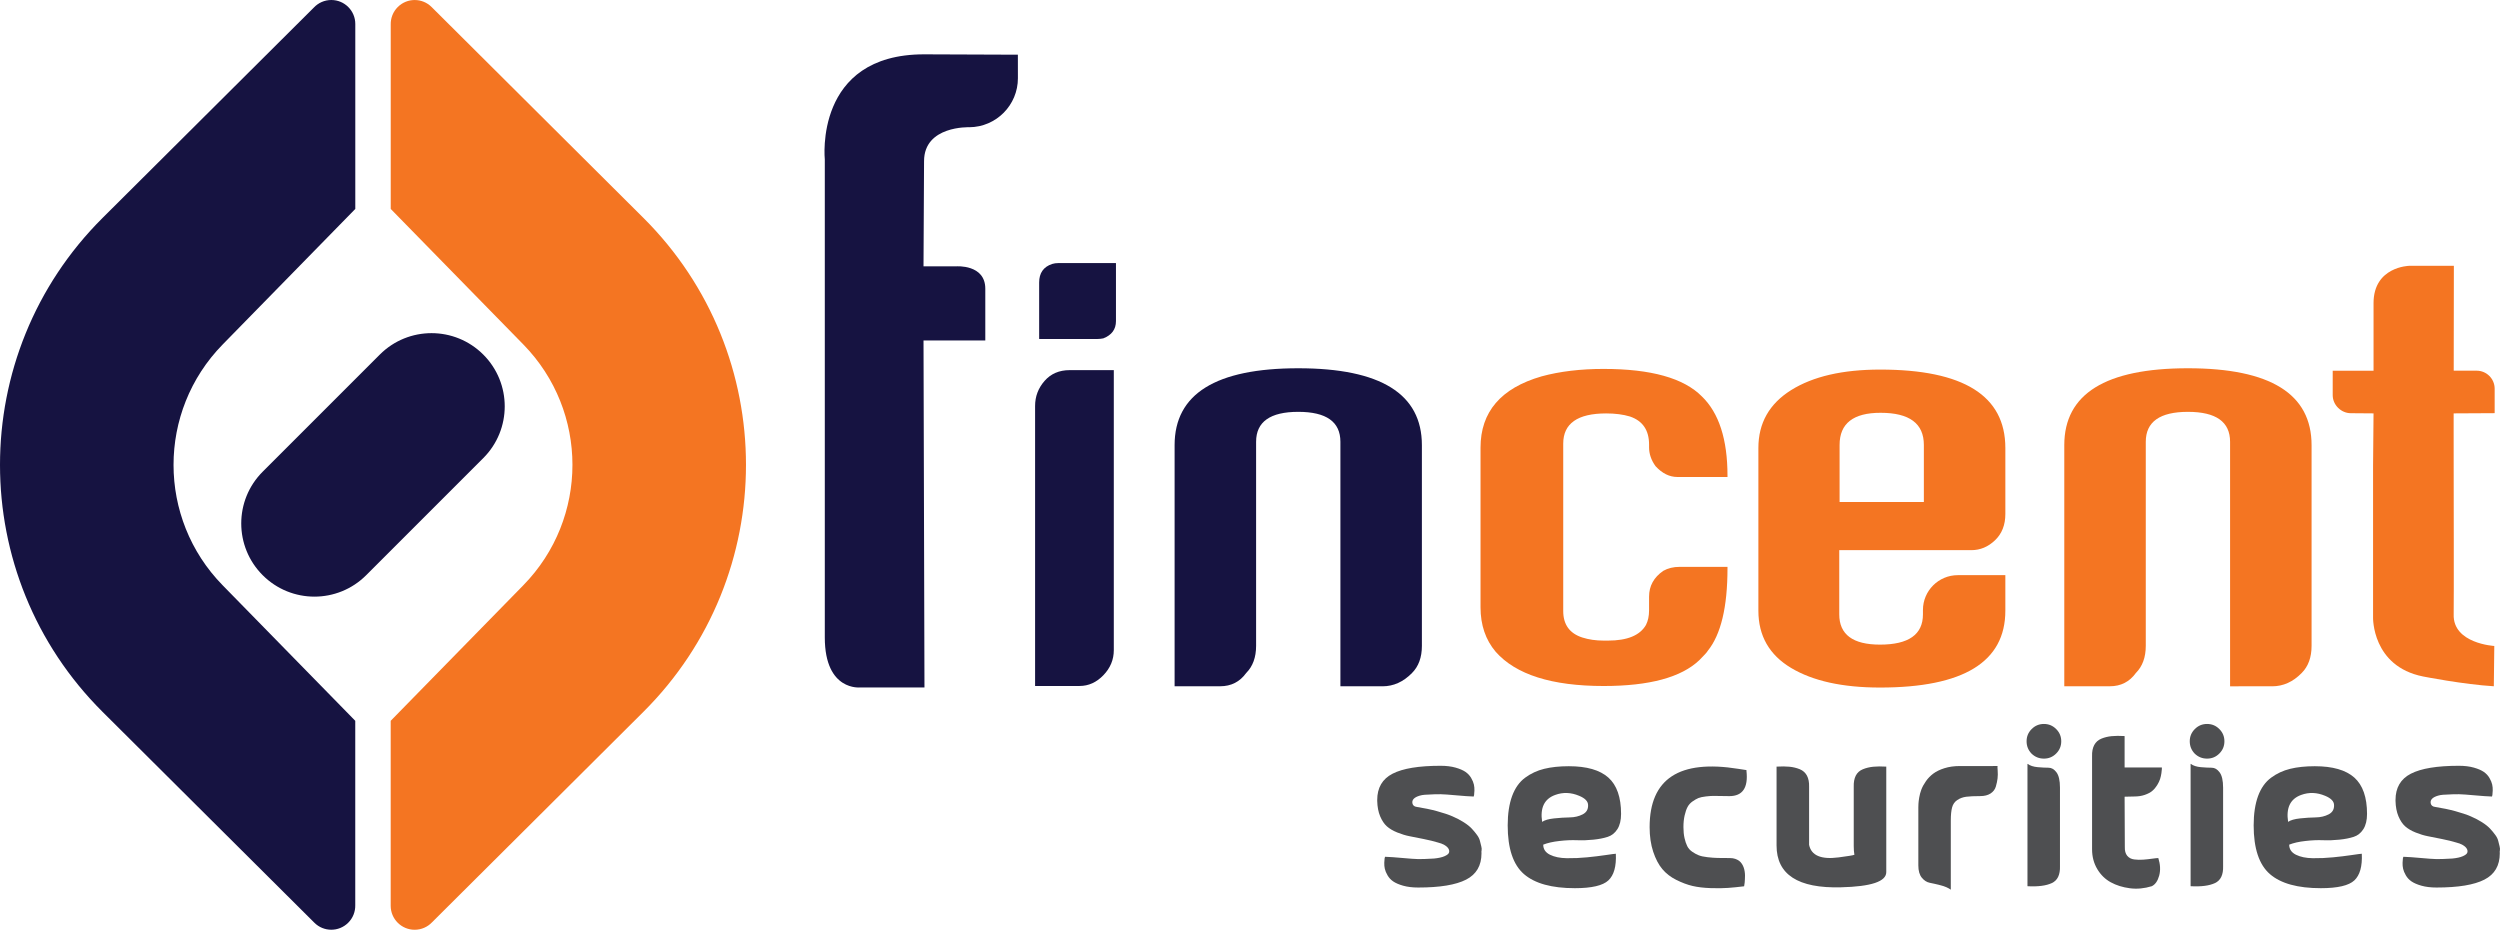 <?xml version="1.0" encoding="UTF-8" standalone="no"?>
<!-- Generator: Adobe Illustrator 23.0.1, SVG Export Plug-In . SVG Version: 6.00 Build 0)  -->

<svg
   xmlns:dc="http://purl.org/dc/elements/1.1/"
   xmlns:cc="http://creativecommons.org/ns#"
   xmlns:rdf="http://www.w3.org/1999/02/22-rdf-syntax-ns#"
   xmlns:svg="http://www.w3.org/2000/svg"
   xmlns="http://www.w3.org/2000/svg"
   xmlns:sodipodi="http://sodipodi.sourceforge.net/DTD/sodipodi-0.dtd"
   xmlns:inkscape="http://www.inkscape.org/namespaces/inkscape"
   version="1.1"
   id="Layer_1"
   x="0px"
   y="0px"
   viewBox="0 0 683.812 254.31"
   xml:space="preserve"
   sodipodi:docname="securities.svg"
   width="683.812"
   height="254.31"
   inkscape:version="0.92.4 (unknown)"><defs
   id="defs51" /><sodipodi:namedview
   pagecolor="#ffffff"
   bordercolor="#666666"
   borderopacity="1"
   objecttolerance="10"
   gridtolerance="10"
   guidetolerance="10"
   inkscape:pageopacity="0"
   inkscape:pageshadow="2"
   inkscape:window-width="1910"
   inkscape:window-height="1002"
   id="namedview49"
   showgrid="false"
   inkscape:zoom="2.234954"
   inkscape:cx="122.88334"
   inkscape:cy="105.84533"
   inkscape:window-x="1920"
   inkscape:window-y="36"
   inkscape:window-maximized="0"
   inkscape:current-layer="Layer_1" />
<style
   type="text/css"
   id="style2">
	.st0{fill:#161341;}
	.st1{fill:#FFF200;}
	.st2{fill:#4E4F51;}
	.st3{fill:#F47522;}
	.st4{opacity:0.2;fill:#504D50;}
	.st5{opacity:0.4;fill:#504D50;}
	.st6{opacity:0.6;fill:#504D50;}
	.st7{opacity:0.8;fill:#504D50;}
	.st8{fill:#4A4F54;}
	.st9{opacity:0.2;fill:#F37021;}
	.st10{opacity:0.4;fill:#F37021;}
	.st11{opacity:0.6;fill:#F37021;}
	.st12{opacity:0.8;fill:#F37021;}
	.st13{fill:#F37021;}
	.st14{opacity:0.2;fill:#161341;}
	.st15{opacity:0.4;fill:#161341;}
	.st16{opacity:0.6;fill:#161341;}
	.st17{opacity:0.8;fill:#161341;}
	.st18{fill:#1F1646;}
	.st19{fill:#CCC9CA;}
	.st20{fill:#A7A2A3;}
	.st21{fill:#938D8F;}
	.st22{fill:#868183;}
	.st23{fill:#6F6A6C;}
	.st24{fill:#6A6567;}
	.st25{fill:#5A5658;}
	.st26{fill:#FEDEC7;}
	.st27{fill:#FCC198;}
	.st28{fill:#FAB07F;}
	.st29{fill:#F9A56F;}
	.st30{fill:#F78F4F;}
	.st31{fill:#F68A46;}
	.st32{fill:#F47A2E;}
	.st33{fill:#B8B3C2;}
	.st34{fill:#857E97;}
	.st35{fill:#6B6481;}
	.st36{fill:#5C5574;}
	.st37{fill:#3F3A5D;}
	.st38{fill:#383458;}
	.st39{fill:#24204A;}
</style>
<g
   id="g24"
   transform="translate(-84.017,-23.8)">
	<path
   class="st2"
   d="m 487.11,241.67 c -1.23,-0.04 -2.82,-0.15 -4.77,-0.33 -1.96,-0.18 -3.38,-0.28 -4.27,-0.3 -0.89,-0.02 -2.34,0.03 -4.36,0.15 -0.51,0.04 -0.97,0.12 -1.36,0.24 -1.5,0.44 -2.17,1.13 -2.01,2.07 0.12,0.59 0.51,0.93 1.18,1.01 2.02,0.32 3.86,0.7 5.54,1.16 1.68,0.46 3.09,0.93 4.24,1.42 1.15,0.49 2.18,1.04 3.11,1.63 0.93,0.59 1.66,1.18 2.19,1.75 0.53,0.57 1.01,1.15 1.42,1.72 0.42,0.57 0.68,1.12 0.8,1.63 0.12,0.51 0.24,1 0.36,1.45 0.12,0.45 0.15,0.83 0.09,1.13 -0.06,0.3 -0.07,0.52 -0.03,0.68 v 0.12 c 0,3.36 -1.4,5.76 -4.21,7.2 -2.81,1.44 -7.17,2.16 -13.1,2.16 -1.58,0 -2.95,-0.17 -4.12,-0.5 -1.17,-0.33 -2.07,-0.73 -2.73,-1.18 -0.65,-0.45 -1.17,-1.01 -1.54,-1.66 -0.38,-0.65 -0.62,-1.24 -0.74,-1.78 -0.12,-0.53 -0.17,-1.09 -0.15,-1.66 0.02,-0.57 0.05,-0.97 0.09,-1.19 0.04,-0.22 0.08,-0.37 0.12,-0.44 1.22,0.04 2.82,0.15 4.77,0.33 1.96,0.18 3.38,0.28 4.27,0.3 0.89,0.02 2.34,-0.03 4.36,-0.15 1.22,-0.12 2.19,-0.33 2.9,-0.65 0.71,-0.32 1.12,-0.65 1.21,-1.01 0.1,-0.36 0.04,-0.71 -0.18,-1.07 -0.22,-0.36 -0.58,-0.68 -1.1,-0.98 -0.51,-0.3 -1.11,-0.52 -1.78,-0.68 -1.03,-0.32 -2.32,-0.63 -3.88,-0.95 -1.56,-0.32 -2.86,-0.57 -3.88,-0.77 -1.03,-0.2 -2.13,-0.53 -3.32,-1.01 -1.18,-0.47 -2.14,-1.04 -2.87,-1.69 -0.73,-0.65 -1.34,-1.57 -1.84,-2.75 -0.5,-1.19 -0.76,-2.59 -0.8,-4.21 0,-0.08 0,-0.16 0,-0.24 0,-3.36 1.4,-5.76 4.21,-7.2 2.8,-1.44 7.17,-2.16 13.1,-2.16 1.58,0 2.95,0.17 4.12,0.5 1.17,0.33 2.07,0.73 2.73,1.18 0.65,0.46 1.17,1.01 1.54,1.66 0.38,0.65 0.62,1.24 0.74,1.78 0.12,0.53 0.17,1.09 0.15,1.66 -0.02,0.57 -0.05,0.97 -0.09,1.19 -0.04,0.21 -0.08,0.36 -0.11,0.44 z"
   id="path4"
   inkscape:connector-curvature="0"
   style="fill:#4e4f51" />
	<path
   class="st2"
   d="m 506.13,254.83 c 0,1.23 0.61,2.14 1.84,2.76 1.22,0.61 2.78,0.93 4.65,0.95 1.88,0.02 3.71,-0.06 5.51,-0.24 1.8,-0.18 3.5,-0.38 5.1,-0.62 1.6,-0.24 2.52,-0.36 2.76,-0.36 0.16,3.44 -0.52,5.87 -2.04,7.29 -1.52,1.42 -4.57,2.13 -9.16,2.13 -6.32,0 -10.96,-1.28 -13.93,-3.85 -2.96,-2.57 -4.45,-7.01 -4.45,-13.33 0,-3.16 0.41,-5.84 1.21,-8.03 0.81,-2.19 2,-3.86 3.56,-5.01 1.56,-1.15 3.3,-1.96 5.22,-2.43 1.92,-0.47 4.16,-0.71 6.73,-0.71 4.9,0 8.5,1.04 10.82,3.11 2.31,2.07 3.47,5.38 3.47,9.93 0,1.74 -0.34,3.13 -1.01,4.18 -0.67,1.05 -1.55,1.75 -2.64,2.1 -1.09,0.36 -2.39,0.61 -3.91,0.77 -1.52,0.16 -3.02,0.21 -4.5,0.15 -1.48,-0.06 -3.08,0.01 -4.8,0.21 -1.73,0.19 -3.21,0.52 -4.43,1 z m -0.3,-6.23 c 0.67,-0.47 1.77,-0.79 3.29,-0.95 1.52,-0.16 2.94,-0.25 4.27,-0.27 1.32,-0.02 2.5,-0.3 3.53,-0.83 1.03,-0.53 1.52,-1.37 1.48,-2.52 0,-1.03 -0.81,-1.88 -2.43,-2.55 -2.25,-0.95 -4.44,-1.03 -6.58,-0.24 -2.97,1.08 -4.15,3.53 -3.56,7.36 z"
   id="path6"
   inkscape:connector-curvature="0"
   style="fill:#4e4f51" />
	<path
   class="st2"
   d="m 561.72,234.44 c 0,0.04 0,0.12 0,0.24 0.51,4.58 -1.05,6.88 -4.68,6.88 -0.43,0 -1.16,-0.01 -2.16,-0.03 -1.01,-0.02 -1.76,-0.03 -2.25,-0.03 -0.49,0 -1.18,0.05 -2.04,0.15 -0.87,0.1 -1.54,0.25 -2.02,0.44 -0.47,0.2 -1.01,0.5 -1.6,0.92 -0.59,0.41 -1.05,0.92 -1.36,1.51 -0.32,0.59 -0.58,1.36 -0.8,2.31 -0.22,0.95 -0.33,2.01 -0.33,3.2 0,1.15 0.1,2.15 0.3,3.02 0.2,0.87 0.44,1.6 0.74,2.19 0.3,0.59 0.74,1.1 1.33,1.51 0.59,0.41 1.18,0.74 1.78,0.98 0.6,0.24 1.39,0.42 2.4,0.53 1.01,0.12 1.94,0.19 2.79,0.21 0.85,0.02 1.96,0.03 3.35,0.03 0.55,0 1.04,0.07 1.45,0.21 0.41,0.14 0.77,0.32 1.07,0.53 0.3,0.22 0.55,0.5 0.77,0.83 0.22,0.34 0.38,0.67 0.5,1.01 0.12,0.34 0.21,0.7 0.27,1.1 0.06,0.4 0.09,0.76 0.09,1.1 0,0.34 -0.01,0.68 -0.03,1.04 -0.02,0.36 -0.04,0.65 -0.06,0.89 -0.02,0.24 -0.07,0.57 -0.15,1.01 -1.62,0.2 -3.07,0.35 -4.36,0.44 -1.28,0.1 -2.88,0.12 -4.77,0.06 -1.9,-0.06 -3.56,-0.26 -4.98,-0.59 -1.42,-0.33 -2.9,-0.89 -4.45,-1.66 -1.54,-0.77 -2.81,-1.76 -3.82,-2.96 -1.01,-1.2 -1.84,-2.79 -2.49,-4.74 -0.65,-1.96 -0.98,-4.2 -0.98,-6.73 0,-13.24 8.1,-18.55 24.3,-15.94 0.55,0.07 1.28,0.18 2.19,0.34 z"
   id="path8"
   inkscape:connector-curvature="0"
   style="fill:#4e4f51" />
	<path
   class="st2"
   d="m 569.95,255.06 v -21.57 c 1.38,-0.08 2.57,-0.07 3.56,0.03 0.99,0.1 1.92,0.33 2.79,0.68 0.87,0.36 1.52,0.94 1.96,1.75 0.43,0.81 0.63,1.83 0.59,3.05 v 12.8 0.12 2.96 c 0.59,2.92 3.28,4.07 8.06,3.44 2.45,-0.32 3.89,-0.55 4.33,-0.71 -0.12,-0.67 -0.18,-1.46 -0.18,-2.37 V 239 c -0.04,-1.22 0.15,-2.24 0.56,-3.05 0.42,-0.81 1.07,-1.39 1.96,-1.75 0.89,-0.36 1.83,-0.58 2.82,-0.68 0.99,-0.1 2.17,-0.11 3.56,-0.03 v 28.86 c 0,2.57 -4.13,3.95 -12.39,4.15 -11.75,0.32 -17.62,-3.49 -17.62,-11.44 z"
   id="path10"
   inkscape:connector-curvature="0"
   style="fill:#4e4f51" />
	<path
   class="st2"
   d="m 630.4,233.32 c -0.04,0.08 -0.03,0.49 0.03,1.24 0.06,0.75 0.05,1.47 -0.03,2.16 -0.08,0.69 -0.24,1.43 -0.47,2.22 -0.23,0.79 -0.72,1.42 -1.45,1.9 -0.73,0.47 -1.67,0.71 -2.81,0.71 -1.66,0 -2.94,0.06 -3.85,0.18 -0.91,0.12 -1.72,0.42 -2.43,0.89 -0.71,0.47 -1.19,1.15 -1.42,2.01 -0.24,0.87 -0.36,2.06 -0.36,3.56 v 18.96 c -0.71,-0.51 -1.65,-0.92 -2.81,-1.21 -1.17,-0.3 -2.15,-0.52 -2.96,-0.68 -0.81,-0.16 -1.53,-0.62 -2.16,-1.39 -0.63,-0.77 -0.95,-1.89 -0.95,-3.35 v -15.88 c 0,-0.24 0.01,-0.56 0.03,-0.98 0.02,-0.42 0.09,-0.99 0.21,-1.72 0.12,-0.73 0.32,-1.46 0.59,-2.19 0.28,-0.73 0.69,-1.49 1.25,-2.28 0.55,-0.79 1.22,-1.48 2.01,-2.07 0.79,-0.59 1.81,-1.09 3.05,-1.48 1.25,-0.39 2.64,-0.59 4.18,-0.59 2.65,0 4.6,0 5.87,0 1.27,0 1.96,0 2.07,0 0.12,0 0.35,0 0.68,0 0.32,-0.01 0.9,-0.01 1.73,-0.01 z"
   id="path12"
   inkscape:connector-curvature="0"
   style="fill:#4e4f51" />
	<path
   class="st2"
   d="m 639.7,229.94 c -0.91,-0.95 -1.36,-2.07 -1.36,-3.38 0,-1.31 0.46,-2.42 1.39,-3.35 0.93,-0.93 2.04,-1.39 3.35,-1.39 1.31,0 2.42,0.46 3.35,1.39 0.93,0.93 1.39,2.04 1.39,3.35 0,1.31 -0.46,2.42 -1.39,3.35 -0.93,0.93 -2.04,1.39 -3.35,1.39 -1.31,0 -2.43,-0.45 -3.38,-1.36 z m 7.77,9.3 c 0,-1.94 -0.32,-3.33 -0.95,-4.18 -0.63,-0.85 -1.35,-1.27 -2.16,-1.27 -0.81,0 -1.8,-0.05 -2.96,-0.15 -1.17,-0.1 -2.1,-0.4 -2.82,-0.92 v 33.48 c 2.88,0.16 5.11,-0.13 6.67,-0.86 1.56,-0.73 2.3,-2.28 2.22,-4.65 z"
   id="path14"
   inkscape:connector-curvature="0"
   style="fill:#4e4f51" />
	<path
   class="st2"
   d="m 674.37,258.5 c 0.55,1.74 0.63,3.34 0.24,4.8 -0.4,1.46 -1.07,2.43 -2.02,2.9 -2.05,0.63 -4.06,0.82 -6.01,0.56 -1.96,-0.26 -3.7,-0.8 -5.21,-1.63 -1.52,-0.83 -2.76,-2.04 -3.7,-3.62 -0.94,-1.58 -1.42,-3.38 -1.42,-5.39 v -25.48 c -0.04,-1.22 0.16,-2.24 0.59,-3.05 0.43,-0.81 1.09,-1.39 1.96,-1.75 0.87,-0.36 1.8,-0.58 2.79,-0.68 0.99,-0.1 2.17,-0.11 3.56,-0.03 v 8.59 h 10.19 c 0,0.12 0,0.27 0,0.44 0,0.18 -0.04,0.54 -0.12,1.1 -0.08,0.55 -0.2,1.09 -0.36,1.6 -0.16,0.51 -0.42,1.08 -0.8,1.69 -0.38,0.61 -0.82,1.14 -1.33,1.57 -0.51,0.44 -1.21,0.8 -2.07,1.1 -0.87,0.3 -1.84,0.44 -2.9,0.44 -0.95,0 -1.82,0.02 -2.61,0.06 l 0.06,13.69 c -0.04,1.07 0.18,1.89 0.65,2.46 0.47,0.57 1.12,0.91 1.93,1.01 0.81,0.1 1.62,0.12 2.43,0.06 0.81,-0.06 1.64,-0.15 2.49,-0.27 0.85,-0.12 1.38,-0.17 1.66,-0.17 z"
   id="path16"
   inkscape:connector-curvature="0"
   style="fill:#4e4f51" />
	<path
   class="st2"
   d="m 684.33,229.94 c -0.91,-0.95 -1.36,-2.07 -1.36,-3.38 0,-1.31 0.46,-2.42 1.39,-3.35 0.93,-0.93 2.04,-1.39 3.35,-1.39 1.31,0 2.42,0.46 3.35,1.39 0.93,0.93 1.39,2.04 1.39,3.35 0,1.31 -0.46,2.42 -1.39,3.35 -0.93,0.93 -2.04,1.39 -3.35,1.39 -1.31,0 -2.43,-0.45 -3.38,-1.36 z m 7.76,9.3 c 0,-1.94 -0.32,-3.33 -0.95,-4.18 -0.63,-0.85 -1.35,-1.27 -2.16,-1.27 -0.81,0 -1.8,-0.05 -2.96,-0.15 -1.17,-0.1 -2.1,-0.4 -2.82,-0.92 v 33.48 c 2.88,0.16 5.11,-0.13 6.67,-0.86 1.56,-0.73 2.3,-2.28 2.22,-4.65 z"
   id="path18"
   inkscape:connector-curvature="0"
   style="fill:#4e4f51" />
	<path
   class="st2"
   d="m 710.17,254.83 c 0,1.23 0.61,2.14 1.84,2.76 1.22,0.61 2.78,0.93 4.65,0.95 1.88,0.02 3.71,-0.06 5.51,-0.24 1.8,-0.18 3.5,-0.38 5.1,-0.62 1.6,-0.24 2.52,-0.36 2.76,-0.36 0.16,3.44 -0.52,5.87 -2.04,7.29 -1.52,1.42 -4.57,2.13 -9.16,2.13 -6.32,0 -10.96,-1.28 -13.93,-3.85 -2.96,-2.57 -4.45,-7.01 -4.45,-13.33 0,-3.16 0.41,-5.84 1.21,-8.03 0.81,-2.19 2,-3.86 3.56,-5.01 1.56,-1.15 3.3,-1.96 5.22,-2.43 1.92,-0.47 4.16,-0.71 6.73,-0.71 4.9,0 8.5,1.04 10.82,3.11 2.31,2.07 3.47,5.38 3.47,9.93 0,1.74 -0.34,3.13 -1.01,4.18 -0.67,1.05 -1.55,1.75 -2.64,2.1 -1.09,0.36 -2.39,0.61 -3.91,0.77 -1.52,0.16 -3.02,0.21 -4.5,0.15 -1.48,-0.06 -3.08,0.01 -4.8,0.21 -1.74,0.19 -3.21,0.52 -4.43,1 z m -0.3,-6.23 c 0.67,-0.47 1.77,-0.79 3.29,-0.95 1.52,-0.16 2.94,-0.25 4.27,-0.27 1.32,-0.02 2.5,-0.3 3.53,-0.83 1.03,-0.53 1.52,-1.37 1.48,-2.52 0,-1.03 -0.81,-1.88 -2.43,-2.55 -2.25,-0.95 -4.44,-1.03 -6.58,-0.24 -2.97,1.08 -4.15,3.53 -3.56,7.36 z"
   id="path20"
   inkscape:connector-curvature="0"
   style="fill:#4e4f51" />
	<path
   class="st2"
   d="m 765.64,241.67 c -1.23,-0.04 -2.82,-0.15 -4.77,-0.33 -1.96,-0.18 -3.38,-0.28 -4.27,-0.3 -0.89,-0.02 -2.34,0.03 -4.36,0.15 -0.51,0.04 -0.97,0.12 -1.36,0.24 -1.5,0.44 -2.17,1.13 -2.01,2.07 0.12,0.59 0.51,0.93 1.18,1.01 2.02,0.32 3.86,0.7 5.54,1.16 1.68,0.46 3.09,0.93 4.24,1.42 1.15,0.49 2.18,1.04 3.11,1.63 0.93,0.59 1.66,1.18 2.19,1.75 0.53,0.57 1.01,1.15 1.42,1.72 0.42,0.57 0.68,1.12 0.8,1.63 0.12,0.51 0.24,1 0.36,1.45 0.12,0.45 0.15,0.83 0.09,1.13 -0.06,0.3 -0.07,0.52 -0.03,0.68 v 0.12 c 0,3.36 -1.4,5.76 -4.21,7.2 -2.81,1.44 -7.17,2.16 -13.1,2.16 -1.58,0 -2.95,-0.17 -4.12,-0.5 -1.17,-0.33 -2.07,-0.73 -2.73,-1.18 -0.65,-0.45 -1.17,-1.01 -1.54,-1.66 -0.38,-0.65 -0.62,-1.24 -0.74,-1.78 -0.12,-0.53 -0.17,-1.09 -0.15,-1.66 0.02,-0.57 0.05,-0.97 0.09,-1.19 0.04,-0.22 0.08,-0.37 0.12,-0.44 1.22,0.04 2.82,0.15 4.77,0.33 1.96,0.18 3.38,0.28 4.27,0.3 0.89,0.02 2.34,-0.03 4.36,-0.15 1.22,-0.12 2.19,-0.33 2.9,-0.65 0.71,-0.32 1.12,-0.65 1.21,-1.01 0.1,-0.36 0.04,-0.71 -0.18,-1.07 -0.22,-0.36 -0.58,-0.68 -1.1,-0.98 -0.51,-0.3 -1.11,-0.52 -1.78,-0.68 -1.03,-0.32 -2.32,-0.63 -3.88,-0.95 -1.56,-0.32 -2.86,-0.57 -3.88,-0.77 -1.03,-0.2 -2.13,-0.53 -3.32,-1.01 -1.18,-0.47 -2.14,-1.04 -2.87,-1.69 -0.73,-0.65 -1.34,-1.57 -1.84,-2.75 -0.5,-1.19 -0.76,-2.59 -0.8,-4.21 0,-0.08 0,-0.16 0,-0.24 0,-3.36 1.4,-5.76 4.21,-7.2 2.8,-1.44 7.17,-2.16 13.1,-2.16 1.58,0 2.95,0.17 4.12,0.5 1.17,0.33 2.07,0.73 2.73,1.18 0.65,0.46 1.17,1.01 1.54,1.66 0.38,0.65 0.62,1.24 0.74,1.78 0.12,0.53 0.17,1.09 0.15,1.66 -0.02,0.57 -0.05,0.97 -0.09,1.19 -0.04,0.21 -0.08,0.36 -0.11,0.44 z"
   id="path22"
   inkscape:connector-curvature="0"
   style="fill:#4e4f51" />
</g>
<g
   id="g32"
   transform="translate(-84.017,-23.8)">
	<path
   class="st0"
   d="m 336.62,96.65 h 8.95 c 0,0 7.95,-0.61 7.95,6.12 0,7.16 0,14.16 0,14.16 h -16.9 l 0.26,94.9 h -17.5 c 0,0 -9.76,1.15 -9.76,-13.68 0,-17.24 0,-130.74 0,-130.74 0,0 -3.01,-28.75 27.15,-28.75 l 25.66,0.1 0.01,6.42 c 0.01,7.36 -5.92,13.36 -13.29,13.42 v 0 c 0,0 -12.38,-0.48 -12.38,9.28 -0.01,3.22 -0.15,28.77 -0.15,28.77 z"
   id="path26"
   inkscape:connector-curvature="0"
   style="fill:#161341" />
	<path
   class="st0"
   d="m 367.14,211.43 v -76.59 c 0,-2.59 0.86,-4.87 2.58,-6.84 1.72,-1.97 4.01,-2.96 6.88,-2.96 h 12.07 v 76.59 c 0,2.59 -0.94,4.87 -2.83,6.84 -1.89,1.97 -4.07,2.96 -6.54,2.96 z m 6.5,-115.68 h 15.54 c 0.06,0 0.08,0.03 0.08,0.08 v 15.79 c 0,2.25 -1.15,3.83 -3.46,4.73 -0.56,0.11 -1.1,0.17 -1.6,0.17 h -15.87 c -0.06,0 -0.08,-0.03 -0.08,-0.08 v -15.37 c 0,-2.59 1.18,-4.28 3.55,-5.07 0.49,-0.16 1.11,-0.25 1.84,-0.25 z"
   id="path28"
   inkscape:connector-curvature="0"
   style="fill:#161341" />
	<path
   class="st0"
   d="m 472.94,200.46 c 0,3.15 -0.91,5.63 -2.71,7.43 -2.37,2.42 -5.06,3.63 -8.05,3.63 h -11.53 v -66.88 c 0,-5.46 -3.84,-8.19 -11.53,-8.19 -7.68,0 -11.53,2.73 -11.53,8.19 v 55.81 c 0,3.15 -0.91,5.63 -2.71,7.43 -1.75,2.42 -4.12,3.63 -7.12,3.63 H 405.3 v -65.95 c 0,-14.02 11.27,-21.03 33.82,-21.03 22.55,0 33.82,7.01 33.82,21.03 z"
   id="path30"
   inkscape:connector-curvature="0"
   style="fill:#161341" />
</g>
<g
   id="g42"
   transform="translate(-84.017,-23.8)">
	<path
   class="st3"
   d="m 716.29,200.46 c 0,3.15 -0.91,5.63 -2.71,7.43 -2.37,2.42 -5.06,3.63 -8.05,3.63 H 694 v -66.88 c 0,-5.46 -3.84,-8.19 -11.53,-8.19 -7.68,0 -11.53,2.73 -11.53,8.19 v 55.81 c 0,3.15 -0.91,5.63 -2.71,7.43 -1.75,2.42 -4.12,3.63 -7.12,3.63 h -12.46 v -65.95 c 0,-14.02 11.27,-21.03 33.82,-21.03 22.55,0 33.82,7.01 33.82,21.03 z"
   id="path34"
   inkscape:connector-curvature="0"
   style="fill:#f47522" />
	<path
   class="st3"
   d="m 522.67,124.71 c 12.95,0 21.9,2.51 26.85,7.52 4.67,4.5 7.01,11.74 7.01,21.7 v 0.34 h -13.68 c -2.2,0 -4.19,-0.99 -6,-2.96 -1.18,-1.63 -1.77,-3.35 -1.77,-5.15 v -0.76 c 0,-3.94 -1.75,-6.5 -5.24,-7.68 -1.86,-0.56 -4.02,-0.84 -6.5,-0.84 -7.82,0 -11.74,2.76 -11.74,8.26 v 45.79 c 0,3.71 1.75,6.13 5.24,7.25 1.75,0.56 3.69,0.84 5.83,0.84 h 1.18 c 5.29,0 8.75,-1.43 10.39,-4.29 0.56,-1.12 0.84,-2.44 0.84,-3.95 V 187 c 0,-2.92 1.29,-5.27 3.88,-7.06 1.29,-0.73 2.79,-1.09 4.48,-1.09 h 13.09 v 0.42 c 0,10.58 -1.8,18.1 -5.4,22.55 -0.17,0.34 -0.93,1.18 -2.28,2.53 -4.95,4.73 -13.68,7.09 -26.18,7.09 -14.19,0 -24.04,-3.12 -29.55,-9.37 -2.76,-3.26 -4.14,-7.32 -4.14,-12.16 v -43.66 c 0,-9.79 5.57,-16.3 16.72,-19.51 4.96,-1.35 10.61,-2.03 16.97,-2.03 z"
   id="path36"
   inkscape:connector-curvature="0"
   style="fill:#f47522" />
	<path
   class="st3"
   d="m 632.53,146.33 v 18.07 c 0,2.98 -0.94,5.38 -2.83,7.18 -1.89,1.8 -4.04,2.7 -6.46,2.7 H 587.1 v 17.56 c 0,5.52 3.72,8.28 11.15,8.28 7.82,0 11.74,-2.76 11.74,-8.28 v -1.19 c 0,-5.26 4.27,-9.53 9.53,-9.53 h 13.01 v 9.71 c 0,14.02 -11.43,21.03 -34.28,21.03 -10.25,0 -18.35,-1.79 -24.32,-5.36 -5.97,-3.57 -8.95,-8.8 -8.95,-15.66 v -44.5 c 0,-6.81 2.98,-12.09 8.95,-15.83 5.97,-3.74 14.07,-5.62 24.32,-5.62 22.85,-0.01 34.28,7.14 34.28,21.44 z m -45.34,-0.84 v 15.62 h 23.05 v -15.62 c 0,-5.85 -3.94,-8.78 -11.82,-8.78 -7.49,-0.01 -11.23,2.92 -11.23,8.78 z"
   id="path38"
   inkscape:connector-curvature="0"
   style="fill:#f47522" />
	<path
   class="st3"
   d="m 727.01,136.82 c -2.59,0 -4.94,-2.21 -4.94,-4.94 v -6.68 l 11.17,0.01 v -18.5 c 0,-9.99 9.72,-10.2 9.72,-10.2 h 12.25 l -0.04,28.36 v 0.32 h 6.26 c 2.73,0 4.94,2.21 4.94,4.94 v 6.68 l -11.22,0.06 v 3.53 l 0.01,11.58 c 0,0 0.07,37.68 0,39.86 -0.26,8 11.11,8.65 11.11,8.65 l -0.13,11.02 c -8.21,-0.48 -19.37,-2.68 -19.37,-2.68 -14.01,-2.81 -13.66,-16.17 -13.66,-16.17 v -41.33 l 0.13,-14.46"
   id="path40"
   inkscape:connector-curvature="0"
   style="fill:#f47522" />
</g>
<path
   class="st3"
   d="m 106.873,197.15 36.28,-37.08 c 17.9,-18.3 17.9,-47.54 0,-65.84 l -36.28,-37.08 V 6.73 c -0.04,-1.74 0.6,-3.49 1.93,-4.81 2.57,-2.56 6.72,-2.55 9.27,0.02 l 57.9,57.64 c 37.43,37.27 37.43,97.87 0,135.14 l -57.79,57.54 c -1.19,1.26 -2.89,2.05 -4.76,2.05 -3.62,0 -6.56,-2.94 -6.56,-6.56 v -50.6 z"
   id="path44"
   inkscape:connector-curvature="0"
   style="fill:#f47522" />
<path
   class="st0"
   d="m 97.172,57.16 -36.28,37.08 c -17.9,18.3 -17.9,47.54 0,65.84 l 36.28,37.08 v 50.42 c 0.04,1.74 -0.6,3.49 -1.93,4.81 -2.57,2.56 -6.72,2.55 -9.27,-0.02 l -57.9,-57.64 c -37.43,-37.27 -37.43,-97.87 0,-135.14 l 57.79,-57.54 c 1.19,-1.26 2.89,-2.05 4.76,-2.05 3.62,0 6.56,2.94 6.56,6.56 v 50.6 z m -25.32,71.86 c -7.82,7.82 -7.82,20.49 0,28.31 7.82,7.82 20.49,7.82 28.31,0 l 32.03,-32.03 c 7.82,-7.82 7.82,-20.49 0,-28.31 -7.82,-7.82 -20.49,-7.82 -28.31,0 z"
   id="path46"
   inkscape:connector-curvature="0"
   style="fill:#161341" />
</svg>